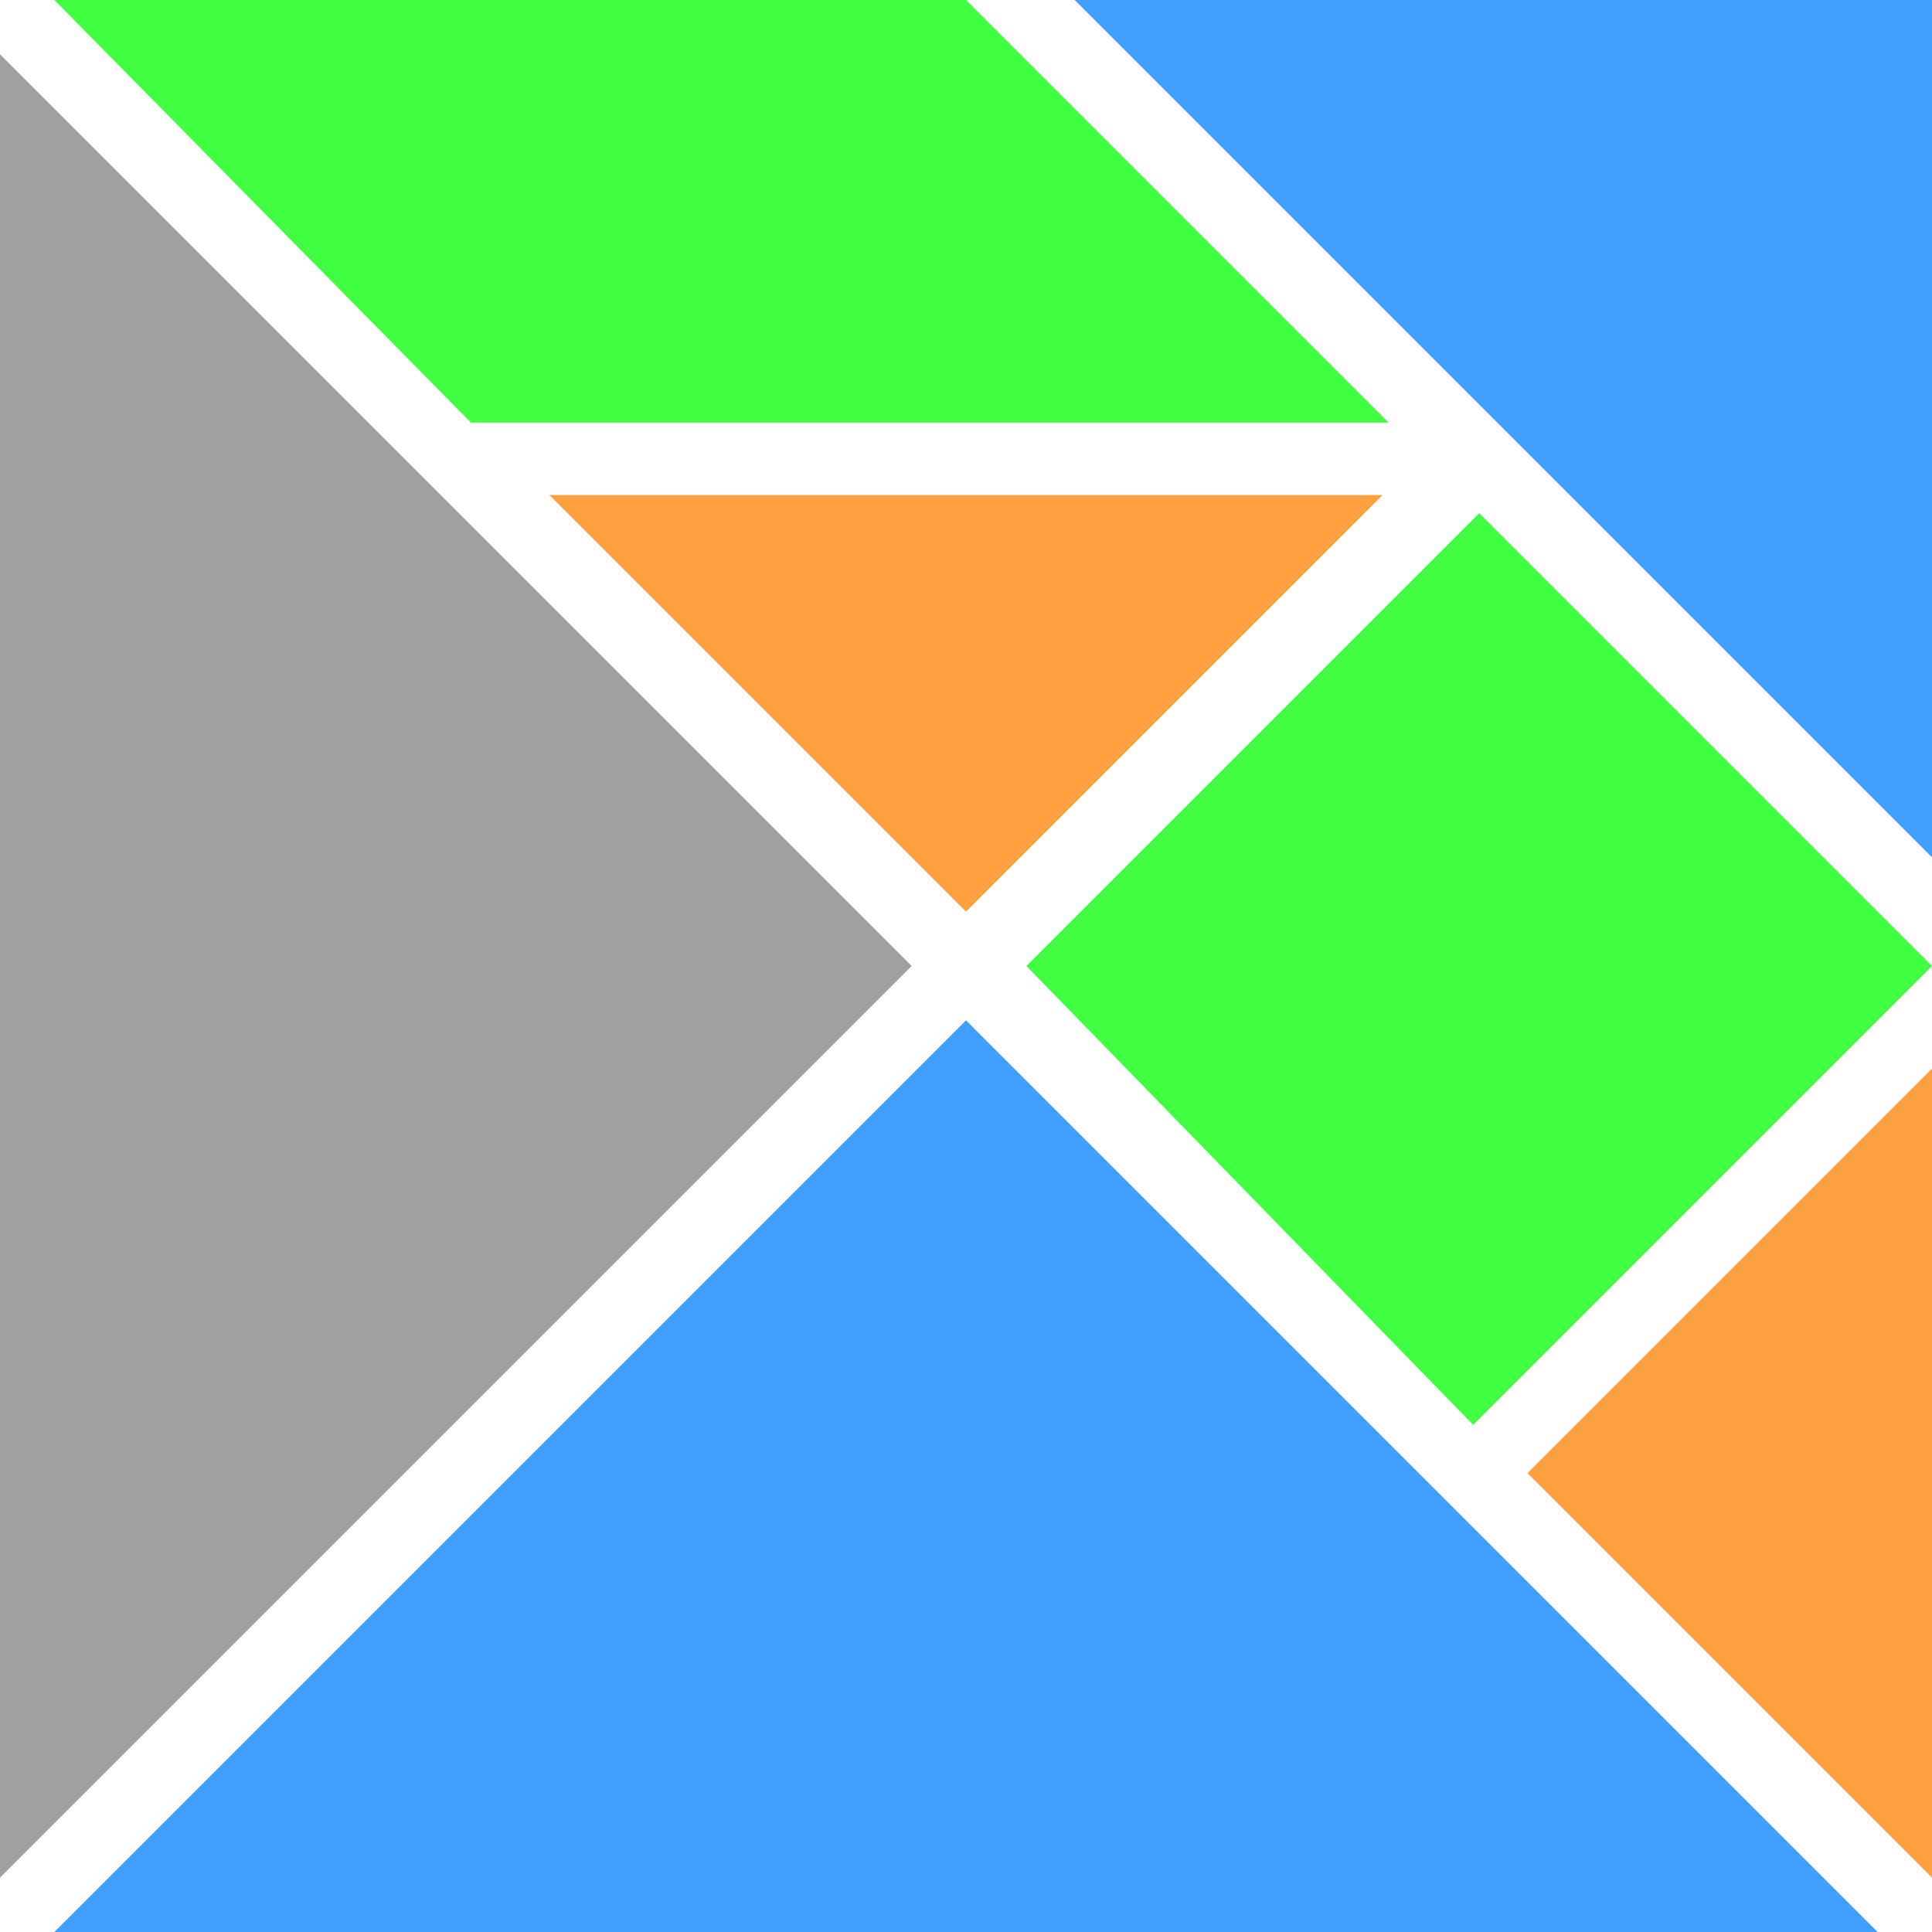 <svg xmlns="http://www.w3.org/2000/svg" viewBox="0 0 16 16"><path fill="#ffa040" d="m8 7.55 3.45-3.45h-6.9z"/><path fill="#40ff40" d="M.45 0 3.9 3.5h7.6L8 0zM8.5 8l3.75-3.75L16 8l-3.8 3.8z"/><path fill="#40a0ff" d="M16 7.1V0H8.9z"/><path fill="#a0a0a0" d="M7.55 8 0 .45v15.1z"/><path fill="#ffa040" d="M12.65 12.2 16 15.55v-6.7z"/><path fill="#40a0ff" d="M8 8.45.45 16h15.1z"/></svg>